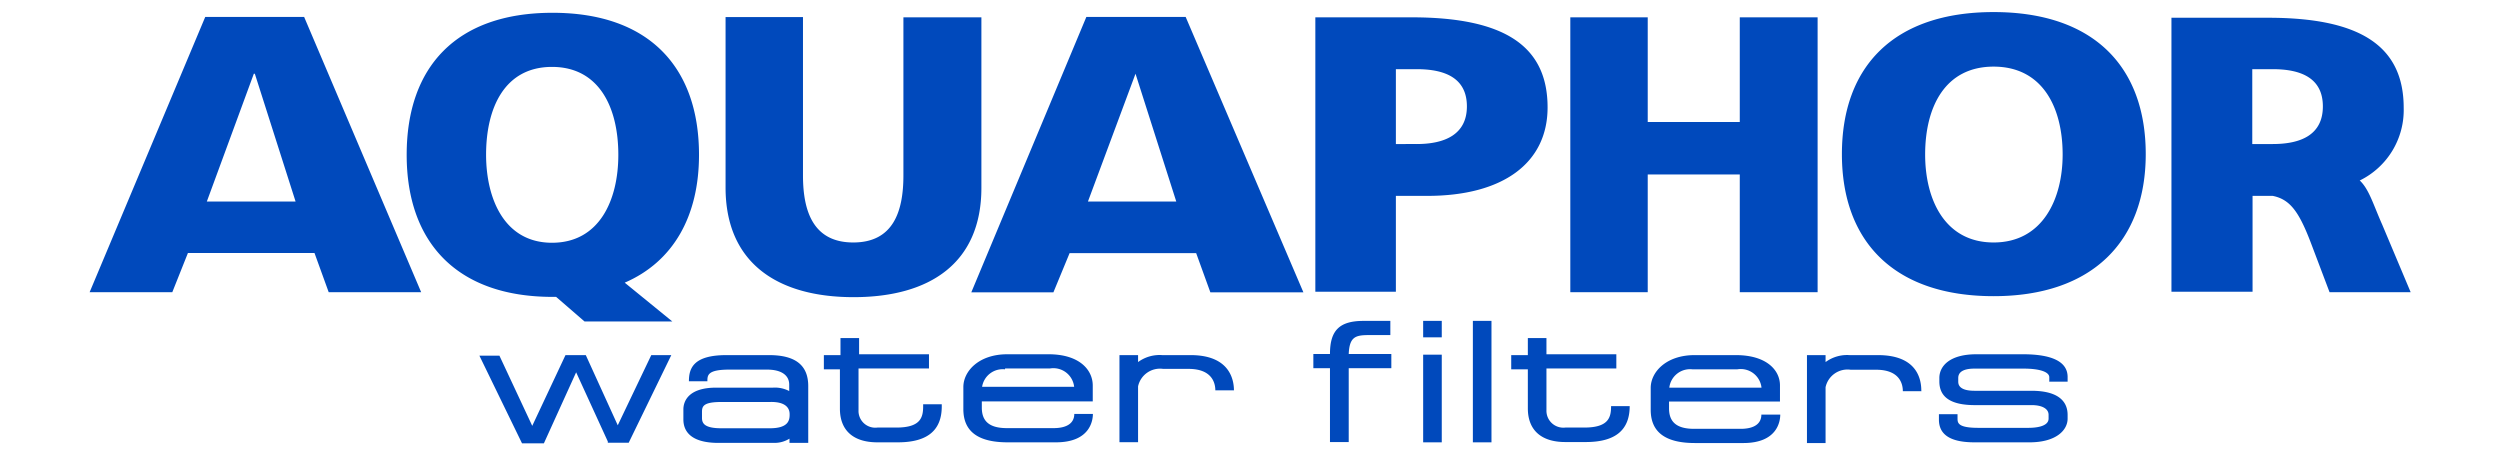 <svg id="Layer_1" data-name="Layer 1" xmlns="http://www.w3.org/2000/svg" viewBox="0 0 176 32"><defs><style>.cls-1{fill:#0049bc;fill-rule:evenodd;}</style></defs><title>Aquaphor_ENG</title><path class="cls-1" d="M76.48,1.19l-8.1,19.39h5.78l1.14-2.76h8.91l1,2.76h6.55L83.47,1.19h-7Zm0.11,13,3.35-9h0l2.87,9H76.59Zm-62.14-13L6.31,20.57h5.82l1.1-2.76h8.91l1,2.76h6.51L21.41,1.19h-7Zm0.11,13,3.31-9h0.07l2.87,9H14.56ZM39.15,20.9l2,1.73h6.18l-3.35-2.73c3.42-1.48,5.23-4.68,5.23-9,0-6.19-3.54-10-10.31-10s-10.27,3.8-10.27,10,3.57,10,10.27,10h0.3Zm-4.93-10c0-3.35,1.33-6.19,4.64-6.19s4.67,2.84,4.67,6.19c0,3.17-1.32,6.19-4.67,6.19S34.22,14,34.22,10.88Zm131.9,1.81a5.52,5.52,0,0,0,3.1-5.12c0-4.35-3.06-6.34-9.54-6.34h-6.81V20.54h5.71V13.79H160c1.29,0.26,1.91,1.22,2.8,3.61L164,20.57h5.71l-2-4.75C167.07,14.38,166.78,13.31,166.11,12.69ZM160,10.14h-1.44V4.87H160c2,0,3.53.63,3.53,2.62S162,10.14,160,10.14ZM140.35,0.85c-7,0-10.68,3.8-10.68,10s3.72,10,10.68,10,10.71-3.87,10.71-10S147.42,0.85,140.35.85Zm0,16.22c-3.42,0-4.82-3-4.82-6.19,0-3.35,1.4-6.19,4.82-6.19s4.86,2.84,4.86,6.19C145.21,14,143.81,17.07,140.35,17.07ZM51.08,13.2v-12h5.45V12.35c0,2.54.73,4.72,3.54,4.72s3.53-2.17,3.53-4.72V1.22h5.49v12c0,5.31-3.64,7.7-9,7.7S51.08,18.51,51.08,13.2ZM116,20.57h-5.45V1.22H116V8.59h6.48V1.22h5.48V20.57h-5.48V12.28H116v8.29ZM99.37,1.22H92.6V20.54h5.67V13.79h2.21c5.34,0,8.47-2.32,8.47-6.23C108.95,3.22,105.89,1.22,99.37,1.22Zm0.37,8.92H98.27V4.87h1.47c2,0,3.53.63,3.53,2.62S101.69,10.14,99.74,10.14ZM45.85,25h1.41l-3,6.17H42.79l0-.09-2.23-4.87-2.27,5H36.75l-3-6.17h1.41l2.31,4.94h0L39.81,25h1.43l2.25,4.94h0Zm8.29,0h-3c-2.33,0-2.64.93-2.64,1.84H49.8c0-.42,0-0.82,1.55-0.82H54c1,0,1.56.39,1.56,1.06v0.45a2.17,2.17,0,0,0-1.14-.24h-4c-2,0-2.31,1-2.31,1.53v0.71c0,0.75.43,1.65,2.47,1.65h3.92a2,2,0,0,0,1.08-.3v0.3H56.9v-4C56.9,25.71,56,25,54.14,25Zm1.45,4.21c0,0.44-.16.94-1.39,0.94H50.78c-1.19,0-1.36-.35-1.36-0.73V29c0-.4.1-0.7,1.36-0.7H54.2C55.59,28.26,55.59,29,55.59,29.18ZM65,28.46H66.3v0.15c0,1.68-1,2.53-3.09,2.53H61.77c-1.7,0-2.64-.84-2.64-2.37V26H58v-1h1.17V23.8h1.31v1.14h4.92v1H60.44v2.94a1.18,1.18,0,0,0,1.33,1.22h1.34c1.73,0,1.88-.74,1.88-1.51V28.46Zm8.83-3.52H70.91c-2,0-3.09,1.19-3.09,2.31V28.8c0,1.55,1,2.34,3.12,2.34h3.4c2.41,0,2.6-1.55,2.6-2H75.63c0,0.65-.52,1-1.46,1H70.89c-1.21,0-1.77-.46-1.77-1.44V28.26h7.81v-1.1C76.94,26.05,76,24.94,73.82,24.94Zm-3.07,1h3.16a1.47,1.47,0,0,1,1.7,1.29H69.14A1.47,1.47,0,0,1,70.75,26Zm16.12,1.54H85.56c0-.45-0.18-1.51-1.88-1.51H81.89a1.58,1.58,0,0,0-1.77,1.23v3.93H78.81V25h1.31v0.49a2.55,2.55,0,0,1,1.7-.49h2C86.57,25,86.87,26.73,86.87,27.49ZM122.21,25H119.3c-2,0-3.09,1.19-3.09,2.31v1.54c0,1.55,1,2.34,3.12,2.34h3.4c2.41,0,2.6-1.55,2.6-2H124c0,0.65-.52,1-1.46,1h-3.27c-1.21,0-1.77-.46-1.77-1.44V28.27h7.81v-1.1C125.33,26.06,124.36,25,122.21,25Zm-3.06,1h3.16a1.47,1.47,0,0,1,1.7,1.29h-6.49A1.47,1.47,0,0,1,119.14,26Zm16.12,1.54h-1.31c0-.46-0.18-1.51-1.88-1.51h-1.79a1.58,1.58,0,0,0-1.77,1.23v3.93h-1.31V25h1.31v0.49a2.55,2.55,0,0,1,1.69-.49h2C135,25,135.26,26.74,135.26,27.5ZM94.95,24.92h3v1h-3v5.2H93.63v-5.2H92.46v-1h1.17c0-1.69.69-2.33,2.38-2.33h1.87v1H96.28C95.41,23.6,95,23.74,94.95,24.92Zm5.24-2.33h1.31v1.16h-1.31V22.59Zm0,2.38h1.31v6.17h-1.31V25Zm3.54-2.38H105v8.55h-1.31V22.59Zm9.69,6h1.31v0c0,1.68-1,2.53-3.09,2.53h-1.44c-1.7,0-2.64-.84-2.64-2.37V26h-1.17v-1h1.17V23.8h1.31v1.14h4.92v1h-4.92v2.94a1.19,1.19,0,0,0,1.33,1.22h1.34c1.73,0,1.88-.74,1.88-1.51v0Zm30.85-1.71V26.56c0-.38-0.68-0.61-1.81-0.61H139c-0.52,0-1.14.11-1.14,0.66v0.24c0,0.16,0,.66,1.14.66h4c2.12,0,2.56.92,2.56,1.7v0.26c0,0.83-.83,1.67-2.68,1.67H139c-1.68,0-2.5-.53-2.5-1.6V29.16h1.31v0.28c0,0.32,0,.68,1.46.68h3.54c0.42,0,1.41-.06,1.41-0.65V29.2c0-.42-0.45-0.68-1.19-0.68h-4c-1.68,0-2.5-.55-2.5-1.67V26.61c0-.81.69-1.67,2.61-1.67h3.27c2.09,0,3.15.54,3.15,1.6v0.33h-1.31Z"/></svg>